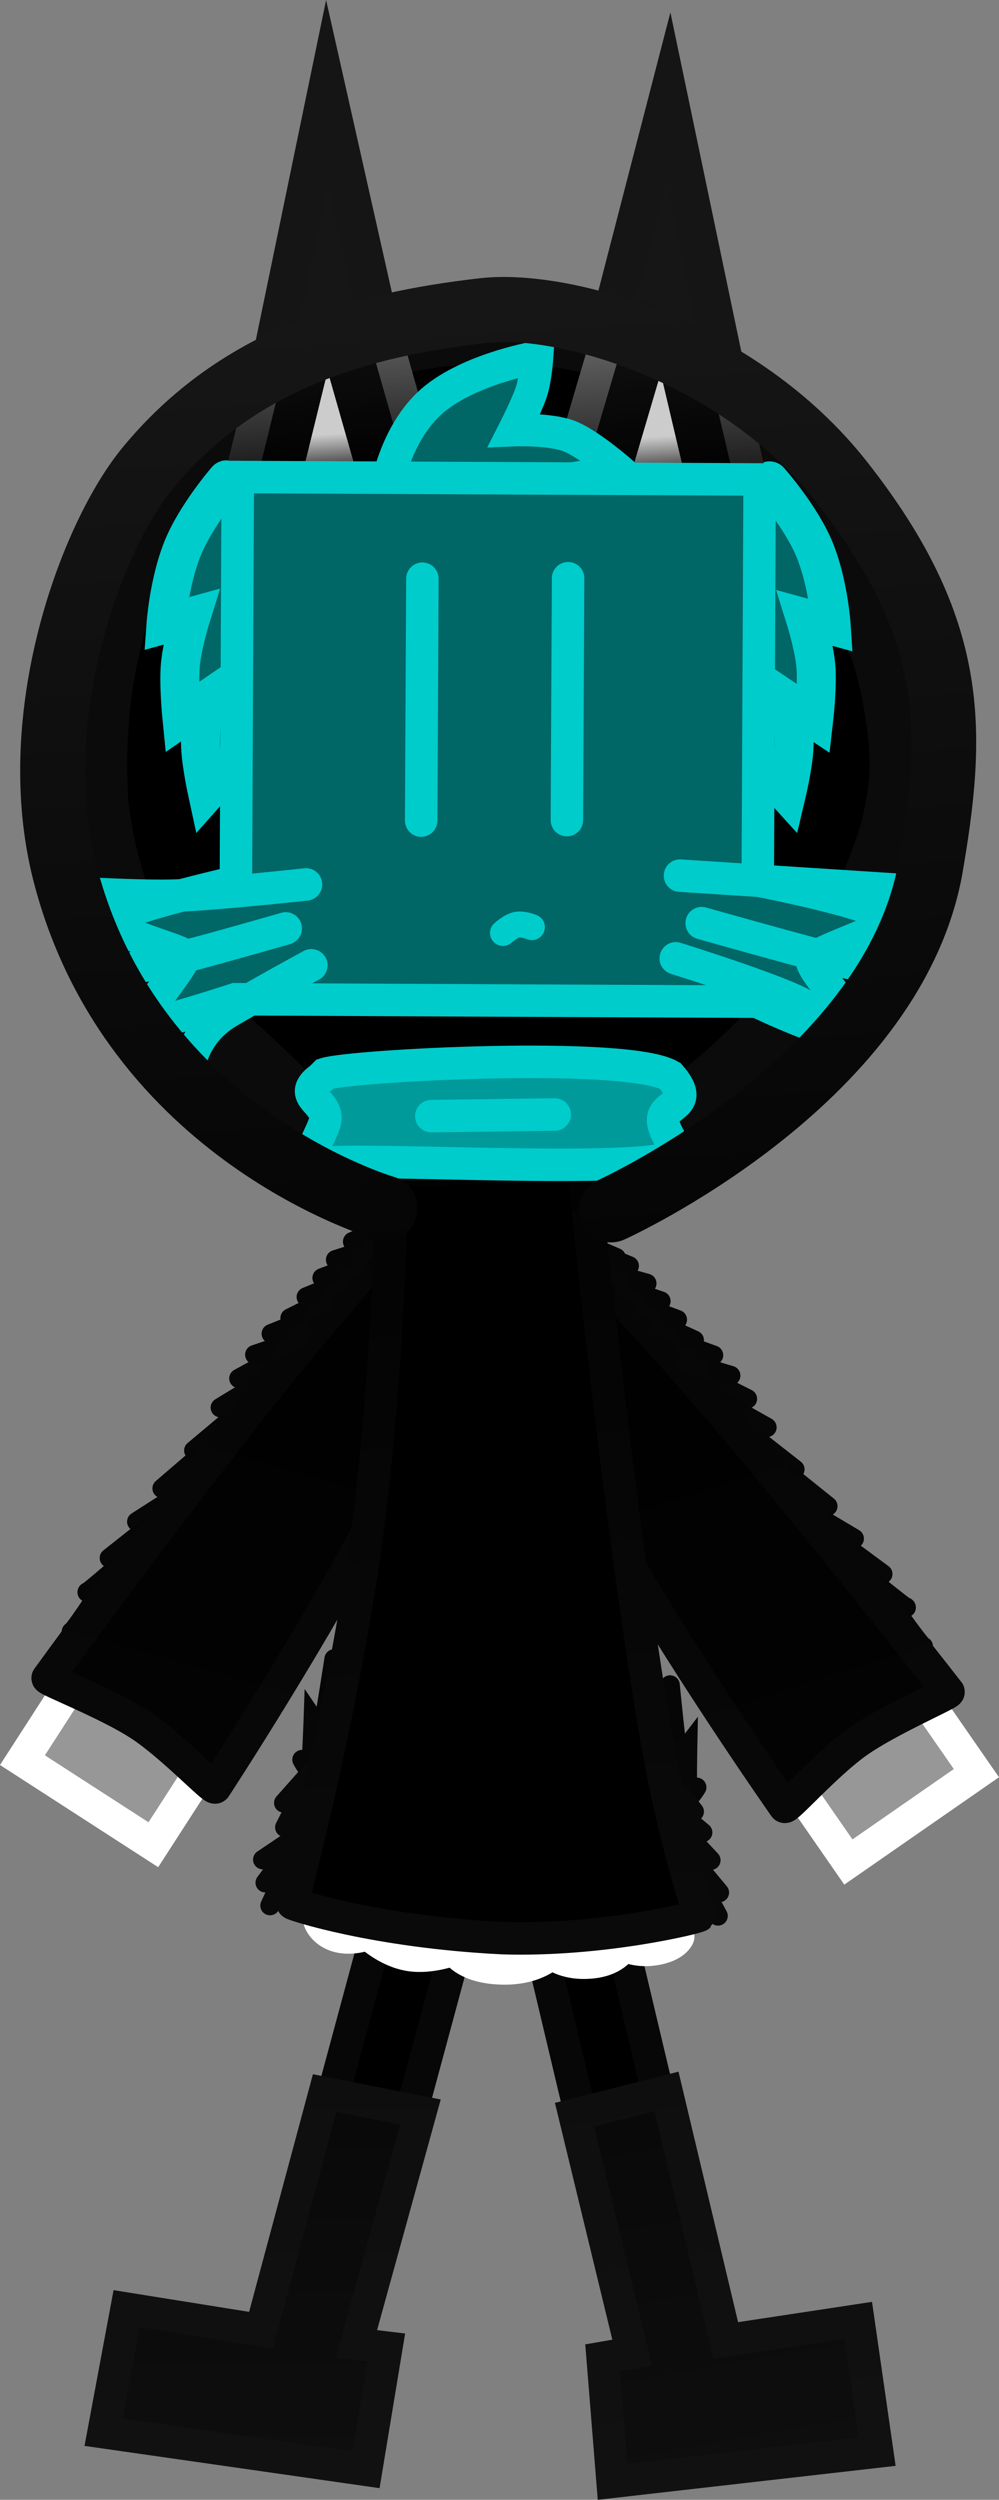 <svg version="1.1" xmlns="http://www.w3.org/2000/svg" xmlns:xlink="http://www.w3.org/1999/xlink" width="76.934" height="192.382" viewBox="0,0,76.934,192.382"><rect x="0" y="0" width="76.934" height="192.382" fill="#808080" stroke="none"/><defs><linearGradient x1="253.967" y1="212.669" x2="254.607" y2="221.328" gradientUnits="userSpaceOnUse" id="color-1"><stop offset="0" stop-color="#060606"/><stop offset="1" stop-color="#070707"/></linearGradient><linearGradient x1="226.64" y1="210.622" x2="225.537" y2="219.234" gradientUnits="userSpaceOnUse" id="color-2"><stop offset="0" stop-color="#060606"/><stop offset="1" stop-color="#070707"/></linearGradient><linearGradient x1="223.591" y1="185.696" x2="222.483" y2="189.609" gradientUnits="userSpaceOnUse" id="color-3"><stop offset="0" stop-color="#060606"/><stop offset="1" stop-color="#070707"/></linearGradient><linearGradient x1="221.292" y1="188.251" x2="220.275" y2="191.843" gradientUnits="userSpaceOnUse" id="color-4"><stop offset="0" stop-color="#060606"/><stop offset="1" stop-color="#070707"/></linearGradient><linearGradient x1="219.443" y1="190.499" x2="218.135" y2="195.117" gradientUnits="userSpaceOnUse" id="color-5"><stop offset="0" stop-color="#060606"/><stop offset="1" stop-color="#070707"/></linearGradient><linearGradient x1="217.73" y1="192.508" x2="216.132" y2="198.153" gradientUnits="userSpaceOnUse" id="color-6"><stop offset="0" stop-color="#060606"/><stop offset="1" stop-color="#070707"/></linearGradient><linearGradient x1="214.641" y1="197.177" x2="213.679" y2="200.576" gradientUnits="userSpaceOnUse" id="color-7"><stop offset="0" stop-color="#060606"/><stop offset="1" stop-color="#070707"/></linearGradient><linearGradient x1="212.751" y1="199.205" x2="211.57" y2="203.374" gradientUnits="userSpaceOnUse" id="color-8"><stop offset="0" stop-color="#060606"/><stop offset="1" stop-color="#070707"/></linearGradient><linearGradient x1="210.243" y1="201.821" x2="207.08" y2="212.987" gradientUnits="userSpaceOnUse" id="color-9"><stop offset="0" stop-color="#060606"/><stop offset="1" stop-color="#070707"/></linearGradient><linearGradient x1="230.766" y1="172.295" x2="217.241" y2="220.054" gradientUnits="userSpaceOnUse" id="color-10"><stop offset="0" stop-color="#000000"/><stop offset="1" stop-color="#030303"/></linearGradient><linearGradient x1="230.766" y1="172.295" x2="217.241" y2="220.054" gradientUnits="userSpaceOnUse" id="color-11"><stop offset="0" stop-color="#050505"/><stop offset="1" stop-color="#080808"/></linearGradient><linearGradient x1="222.152" y1="186.643" x2="223.621" y2="186.948" gradientUnits="userSpaceOnUse" id="color-12"><stop offset="0" stop-color="#060606"/><stop offset="1" stop-color="#070707"/></linearGradient><linearGradient x1="223.13" y1="185.212" x2="224.599" y2="185.517" gradientUnits="userSpaceOnUse" id="color-13"><stop offset="0" stop-color="#060606"/><stop offset="1" stop-color="#070707"/></linearGradient><linearGradient x1="224.153" y1="183.631" x2="226.318" y2="184.078" gradientUnits="userSpaceOnUse" id="color-14"><stop offset="0" stop-color="#060606"/><stop offset="1" stop-color="#070707"/></linearGradient><linearGradient x1="225.381" y1="182.111" x2="227.597" y2="182.569" gradientUnits="userSpaceOnUse" id="color-15"><stop offset="0" stop-color="#060606"/><stop offset="1" stop-color="#070707"/></linearGradient><linearGradient x1="226.603" y1="180.617" x2="229.026" y2="181.118" gradientUnits="userSpaceOnUse" id="color-16"><stop offset="0" stop-color="#060606"/><stop offset="1" stop-color="#070707"/></linearGradient><linearGradient x1="227.628" y1="179.297" x2="230.102" y2="179.809" gradientUnits="userSpaceOnUse" id="color-17"><stop offset="0" stop-color="#060606"/><stop offset="1" stop-color="#070707"/></linearGradient><linearGradient x1="228.927" y1="177.954" x2="230.731" y2="178.327" gradientUnits="userSpaceOnUse" id="color-18"><stop offset="0" stop-color="#060606"/><stop offset="1" stop-color="#070707"/></linearGradient><linearGradient x1="229.865" y1="177.397" x2="231.334" y2="177.701" gradientUnits="userSpaceOnUse" id="color-19"><stop offset="0" stop-color="#060606"/><stop offset="1" stop-color="#070707"/></linearGradient><linearGradient x1="255.523" y1="187.385" x2="256.76" y2="191.259" gradientUnits="userSpaceOnUse" id="color-20"><stop offset="0" stop-color="#060606"/><stop offset="1" stop-color="#070707"/></linearGradient><linearGradient x1="257.906" y1="189.862" x2="259.042" y2="193.418" gradientUnits="userSpaceOnUse" id="color-21"><stop offset="0" stop-color="#060606"/><stop offset="1" stop-color="#070707"/></linearGradient><linearGradient x1="259.828" y1="192.047" x2="261.289" y2="196.62" gradientUnits="userSpaceOnUse" id="color-22"><stop offset="0" stop-color="#060606"/><stop offset="1" stop-color="#070707"/></linearGradient><linearGradient x1="261.607" y1="193.999" x2="263.392" y2="199.587" gradientUnits="userSpaceOnUse" id="color-23"><stop offset="0" stop-color="#060606"/><stop offset="1" stop-color="#070707"/></linearGradient><linearGradient x1="264.849" y1="198.562" x2="265.924" y2="201.928" gradientUnits="userSpaceOnUse" id="color-24"><stop offset="0" stop-color="#060606"/><stop offset="1" stop-color="#070707"/></linearGradient><linearGradient x1="266.806" y1="200.526" x2="268.124" y2="204.654" gradientUnits="userSpaceOnUse" id="color-25"><stop offset="0" stop-color="#060606"/><stop offset="1" stop-color="#070707"/></linearGradient><linearGradient x1="269.399" y1="203.057" x2="272.931" y2="214.113" gradientUnits="userSpaceOnUse" id="color-26"><stop offset="0" stop-color="#060606"/><stop offset="1" stop-color="#070707"/></linearGradient><linearGradient x1="247.907" y1="174.23" x2="263.01" y2="221.513" gradientUnits="userSpaceOnUse" id="color-27"><stop offset="0" stop-color="#000000"/><stop offset="1" stop-color="#030303"/></linearGradient><linearGradient x1="247.907" y1="174.23" x2="263.01" y2="221.513" gradientUnits="userSpaceOnUse" id="color-28"><stop offset="0" stop-color="#050505"/><stop offset="1" stop-color="#080808"/></linearGradient><linearGradient x1="256.993" y1="188.284" x2="255.535" y2="188.637" gradientUnits="userSpaceOnUse" id="color-29"><stop offset="0" stop-color="#060606"/><stop offset="1" stop-color="#070707"/></linearGradient><linearGradient x1="255.968" y1="186.886" x2="254.51" y2="187.239" gradientUnits="userSpaceOnUse" id="color-30"><stop offset="0" stop-color="#060606"/><stop offset="1" stop-color="#070707"/></linearGradient><linearGradient x1="254.893" y1="185.34" x2="252.744" y2="185.859" gradientUnits="userSpaceOnUse" id="color-31"><stop offset="0" stop-color="#060606"/><stop offset="1" stop-color="#070707"/></linearGradient><linearGradient x1="253.615" y1="183.861" x2="251.415" y2="184.393" gradientUnits="userSpaceOnUse" id="color-32"><stop offset="0" stop-color="#060606"/><stop offset="1" stop-color="#070707"/></linearGradient><linearGradient x1="252.344" y1="182.409" x2="249.939" y2="182.99" gradientUnits="userSpaceOnUse" id="color-33"><stop offset="0" stop-color="#060606"/><stop offset="1" stop-color="#070707"/></linearGradient><linearGradient x1="251.275" y1="181.124" x2="248.82" y2="181.717" gradientUnits="userSpaceOnUse" id="color-34"><stop offset="0" stop-color="#060606"/><stop offset="1" stop-color="#070707"/></linearGradient><linearGradient x1="249.933" y1="179.824" x2="248.142" y2="180.256" gradientUnits="userSpaceOnUse" id="color-35"><stop offset="0" stop-color="#060606"/><stop offset="1" stop-color="#070707"/></linearGradient><linearGradient x1="248.977" y1="179.299" x2="247.518" y2="179.651" gradientUnits="userSpaceOnUse" id="color-36"><stop offset="0" stop-color="#060606"/><stop offset="1" stop-color="#070707"/></linearGradient><linearGradient x1="252.834" y1="239.467" x2="258.882" y2="273.545" gradientUnits="userSpaceOnUse" id="color-37"><stop offset="0" stop-color="#080808"/><stop offset="1" stop-color="#0e0e0e"/></linearGradient><linearGradient x1="252.834" y1="239.467" x2="258.882" y2="273.545" gradientUnits="userSpaceOnUse" id="color-38"><stop offset="0" stop-color="#0e0e0e"/><stop offset="1" stop-color="#111111"/></linearGradient><linearGradient x1="221.188" y1="239.838" x2="221.173" y2="273.228" gradientUnits="userSpaceOnUse" id="color-39"><stop offset="0" stop-color="#080808"/><stop offset="1" stop-color="#0e0e0e"/></linearGradient><linearGradient x1="221.188" y1="239.838" x2="221.173" y2="273.228" gradientUnits="userSpaceOnUse" id="color-40"><stop offset="0" stop-color="#0e0e0e"/><stop offset="1" stop-color="#111111"/></linearGradient><linearGradient x1="225.444" y1="93.082" x2="227.15" y2="120.034" gradientUnits="userSpaceOnUse" id="color-41"><stop offset="0" stop-color="#2e2e2e"/><stop offset="1" stop-color="#000000"/></linearGradient><linearGradient x1="225.444" y1="93.082" x2="227.15" y2="120.034" gradientUnits="userSpaceOnUse" id="color-42"><stop offset="0" stop-color="#ffffff"/><stop offset="1" stop-color="#181818"/></linearGradient><linearGradient x1="226.794" y1="116.478" x2="227.007" y2="119.847" gradientUnits="userSpaceOnUse" id="color-43"><stop offset="0" stop-color="#2e2e2e"/><stop offset="1" stop-color="#000000"/></linearGradient><linearGradient x1="226.794" y1="116.478" x2="227.007" y2="119.847" gradientUnits="userSpaceOnUse" id="color-44"><stop offset="0" stop-color="#ffffff"/><stop offset="1" stop-color="#181818"/></linearGradient><linearGradient x1="250.802" y1="93.245" x2="252.566" y2="121.095" gradientUnits="userSpaceOnUse" id="color-45"><stop offset="0" stop-color="#2e2e2e"/><stop offset="1" stop-color="#000000"/></linearGradient><linearGradient x1="250.802" y1="93.245" x2="252.566" y2="121.095" gradientUnits="userSpaceOnUse" id="color-46"><stop offset="0" stop-color="#ffffff"/><stop offset="1" stop-color="#181818"/></linearGradient><linearGradient x1="252.091" y1="116.657" x2="252.311" y2="120.138" gradientUnits="userSpaceOnUse" id="color-47"><stop offset="0" stop-color="#2e2e2e"/><stop offset="1" stop-color="#000000"/></linearGradient><linearGradient x1="252.091" y1="116.657" x2="252.311" y2="120.138" gradientUnits="userSpaceOnUse" id="color-48"><stop offset="0" stop-color="#ffffff"/><stop offset="1" stop-color="#181818"/></linearGradient><linearGradient x1="235.595" y1="172.71" x2="240.015" y2="232.487" gradientUnits="userSpaceOnUse" id="color-49"><stop offset="0" stop-color="#030303"/><stop offset="1" stop-color="#0a0a0a"/></linearGradient><linearGradient x1="235.601" y1="106.839" x2="240.619" y2="183.664" gradientUnits="userSpaceOnUse" id="color-50"><stop offset="0" stop-color="#161616"/><stop offset="1" stop-color="#040404"/></linearGradient></defs><g transform="translate(-201.635,-83.043)"><g data-paper-data="{&quot;isPaintingLayer&quot;:true}" fill-rule="nonzero" stroke-linejoin="miter" stroke-miterlimit="10" stroke-dasharray="" stroke-dashoffset="0" style="mix-blend-mode: normal"><path d="M261.064,118.852c5.935,6.73 9.199,12.961 9.969,21.279c1.322,14.276 -16.042,29.573 -20.675,30.262c-0.147,0.022 -23.092,1.088 -24.32,-0.362c-8.184,-9.662 -15.194,-10.52 -17.018,-25.162c-1.208,-19.077 9.468,-35.064 28.545,-36.272c11.737,-0.743 17.563,3.525 23.498,10.255z" data-paper-data="{&quot;index&quot;:null}" fill="#000000" stroke="#0e0e0e" stroke-width="5" stroke-linecap="butt"/><path d="M255.288,220.593c0,0 -0.607,1.013 -0.687,0.652c-0.08,-0.361 -0.014,-3.809 -0.014,-3.809c0,0 -0.664,0.872 -0.763,0.524c-0.1,-0.347 -0.588,-5.238 -0.588,-5.238" data-paper-data="{&quot;index&quot;:null}" fill="none" stroke="url(#color-1)" stroke-width="1.5" stroke-linecap="round"/><path d="M227.367,210.715c0,0 -0.749,4.857 -0.868,5.199c-0.118,0.342 -0.734,-0.565 -0.734,-0.565c0,0 -0.119,3.447 -0.218,3.803c-0.099,0.356 -0.651,-0.688 -0.651,-0.688" data-paper-data="{&quot;index&quot;:null}" fill="none" stroke="url(#color-2)" stroke-width="1.5" stroke-linecap="round"/><g data-paper-data="{&quot;index&quot;:null}"><path d="M220.036,189.127l5.351,-2.922" data-paper-data="{&quot;index&quot;:null}" fill="none" stroke="url(#color-3)" stroke-width="1.5" stroke-linecap="round"/><path d="M218.607,191.371l4.353,-2.647" data-paper-data="{&quot;index&quot;:null}" fill="none" stroke="url(#color-4)" stroke-width="1.5" stroke-linecap="round"/><path d="M221.014,190.944l-4.451,3.728" data-paper-data="{&quot;index&quot;:null}" fill="none" stroke="url(#color-5)" stroke-width="1.5" stroke-linecap="round"/><path d="M219.462,192.999l-5.34,4.59" data-paper-data="{&quot;index&quot;:null}" fill="none" stroke="url(#color-6)" stroke-width="1.5" stroke-linecap="round"/><path d="M216.149,197.604l-3.978,2.546" data-paper-data="{&quot;index&quot;:null}" fill="none" stroke="url(#color-7)" stroke-width="1.5" stroke-linecap="round"/><path d="M210.062,202.947l4.196,-3.316" data-paper-data="{&quot;index&quot;:null}" fill="none" stroke="url(#color-8)" stroke-width="1.5" stroke-linecap="round"/><path d="M205.9,212.508c0,0 -0.696,-0.017 -0.742,-0.072c-0.029,-0.034 2.574,-3.706 2.574,-3.706c0,0 -0.679,-0.164 -0.595,-0.099c0.101,0.077 2.063,-2.88 2.063,-2.88c0,0 -0.791,-0.352 -0.852,-0.172c-0.053,0.155 3.82,-3.214 3.82,-3.214" data-paper-data="{&quot;index&quot;:null}" fill="none" stroke="url(#color-9)" stroke-width="1.5" stroke-linecap="round"/><path d="M213.832,218.727l-4.905,-3.157l26.648,-41.16l4.905,3.157z" data-paper-data="{&quot;index&quot;:null}" fill="#070707" stroke="#000000" stroke-width="2.5" stroke-linecap="butt"/><path d="M213.444,225.011l-10.081,-6.509l6.509,-10.081l10.081,6.509z" data-paper-data="{&quot;index&quot;:null}" fill="#979797" stroke="#ffffff" stroke-width="2.5" stroke-linecap="butt"/><path d="M242.767,175.694c0,0 -5.601,11.423 -11.299,22.437c-5.495,10.621 -13.241,22.439 -13.257,22.467c-0.132,0.22 -3.334,-3.213 -5.81,-4.828c-2.476,-1.615 -7.208,-3.456 -7.096,-3.59c0.075,-0.089 7.315,-10.102 15.478,-20.526c6.665,-8.511 14.292,-16.818 14.292,-16.818z" data-paper-data="{&quot;index&quot;:null}" fill="url(#color-10)" stroke="url(#color-11)" stroke-width="2.5" stroke-linecap="round"/><path d="M224.617,186.168l-3.355,1.128" data-paper-data="{&quot;index&quot;:null}" fill="none" stroke="url(#color-12)" stroke-width="1.5" stroke-linecap="round"/><path d="M224.692,184.822l-2.162,0.863" data-paper-data="{&quot;index&quot;:null}" fill="none" stroke="url(#color-13)" stroke-width="1.5" stroke-linecap="round"/><path d="M223.977,184.481l2.516,-1.253" fill="none" stroke="url(#color-14)" stroke-width="1.5" stroke-linecap="round"/><path d="M225.226,182.859l2.525,-1.037" fill="none" stroke="url(#color-15)" stroke-width="1.5" stroke-linecap="round"/><path d="M229.186,180.345l-2.742,1.046" fill="none" stroke="url(#color-16)" stroke-width="1.5" stroke-linecap="round"/><path d="M227.485,179.993l2.762,-0.88" fill="none" stroke="url(#color-17)" stroke-width="1.5" stroke-linecap="round"/><path d="M228.794,178.598l2.07,-0.916" fill="none" stroke="url(#color-18)" stroke-width="1.5" stroke-linecap="round"/><path d="M231.423,177.162l-1.645,0.774" fill="none" stroke="url(#color-19)" stroke-width="1.5" stroke-linecap="round"/></g><g data-paper-data="{&quot;index&quot;:null}"><path d="M253.745,187.953l5.445,2.743" data-paper-data="{&quot;index&quot;:null}" fill="none" stroke="url(#color-20)" stroke-width="1.5" stroke-linecap="round"/><path d="M256.255,190.39l4.438,2.501" data-paper-data="{&quot;index&quot;:null}" fill="none" stroke="url(#color-21)" stroke-width="1.5" stroke-linecap="round"/><path d="M262.845,196.123l-4.572,-3.578" data-paper-data="{&quot;index&quot;:null}" fill="none" stroke="url(#color-22)" stroke-width="1.5" stroke-linecap="round"/><path d="M265.382,198.957l-5.49,-4.411" data-paper-data="{&quot;index&quot;:null}" fill="none" stroke="url(#color-23)" stroke-width="1.5" stroke-linecap="round"/><path d="M267.416,201.451l-4.06,-2.412" data-paper-data="{&quot;index&quot;:null}" fill="none" stroke="url(#color-24)" stroke-width="1.5" stroke-linecap="round"/><path d="M265.314,201.003l4.303,3.174" data-paper-data="{&quot;index&quot;:null}" fill="none" stroke="url(#color-25)" stroke-width="1.5" stroke-linecap="round"/><path d="M267.494,203.666c0,0 3.983,3.239 3.925,3.085c-0.067,-0.178 -0.846,0.2 -0.846,0.2c0,0 2.059,2.891 2.157,2.81c0.082,-0.067 -0.592,0.119 -0.592,0.119c0,0 2.723,3.583 2.695,3.618c-0.044,0.056 -0.739,0.096 -0.739,0.096" data-paper-data="{&quot;index&quot;:null}" fill="none" stroke="url(#color-26)" stroke-width="1.5" stroke-linecap="round"/><path d="M238.373,179.821l4.798,-3.318l28,40.252l-4.798,3.318z" data-paper-data="{&quot;index&quot;:null}" fill="#070707" stroke="#000000" stroke-width="2.5" stroke-linecap="butt"/><path d="M260.129,216.482l9.859,-6.84l6.84,9.859l-9.859,6.84z" data-paper-data="{&quot;index&quot;:null}" fill="#979797" stroke="#ffffff" stroke-width="2.5" stroke-linecap="butt"/><path d="M243.687,176.914c0,0 7.898,8.049 14.842,16.334c8.505,10.147 16.073,19.914 16.151,20c0.116,0.13 -4.552,2.127 -6.973,3.823c-2.421,1.696 -5.508,5.233 -5.647,5.018c-0.018,-0.028 -8.151,-11.582 -13.996,-22.015c-6.061,-10.819 -12.038,-22.05 -12.038,-22.05z" data-paper-data="{&quot;index&quot;:null}" fill="url(#color-27)" stroke="url(#color-28)" stroke-width="2.5" stroke-linecap="round"/><path d="M257.904,188.906l-3.391,-1.016" data-paper-data="{&quot;index&quot;:null}" fill="none" stroke="url(#color-29)" stroke-width="1.5" stroke-linecap="round"/><path d="M256.582,187.339l-2.189,-0.791" data-paper-data="{&quot;index&quot;:null}" fill="none" stroke="url(#color-30)" stroke-width="1.5" stroke-linecap="round"/><path d="M255.097,186.184l-2.557,-1.169" fill="none" stroke="url(#color-31)" stroke-width="1.5" stroke-linecap="round"/><path d="M251.236,183.651l2.558,0.952" fill="none" stroke="url(#color-32)" stroke-width="1.5" stroke-linecap="round"/><path d="M252.529,183.176l-2.775,-0.954" fill="none" stroke="url(#color-33)" stroke-width="1.5" stroke-linecap="round"/><path d="M248.653,181.026l2.789,0.788" fill="none" stroke="url(#color-34)" stroke-width="1.5" stroke-linecap="round"/><path d="M250.087,180.463l-2.1,-0.846" fill="none" stroke="url(#color-35)" stroke-width="1.5" stroke-linecap="round"/><path d="M249.083,179.834l-1.67,-0.719" fill="none" stroke="url(#color-36)" stroke-width="1.5" stroke-linecap="round"/></g><path d="M222.195,263.115l13.932,-51.595l6.05,1.247l-13.932,51.595z" data-paper-data="{&quot;index&quot;:null}" fill="#000000" stroke="#070707" stroke-width="2.5" stroke-linecap="butt"/><path d="M210.295,269.343l1.43,-8.349l19.215,2.85l-1.43,8.349z" data-paper-data="{&quot;index&quot;:null}" fill="#000000" stroke="#070707" stroke-width="2.5" stroke-linecap="butt"/><path d="M251.175,266.112l-12.031,-50.643l6.012,-1.413l12.031,50.643z" data-paper-data="{&quot;index&quot;:null}" fill="#000000" stroke="#070707" stroke-width="2.5" stroke-linecap="butt"/><path d="M249.695,273.014l-1.161,-8.39l19.296,-2.234l1.161,8.39z" data-paper-data="{&quot;index&quot;:null}" fill="#000000" stroke="#070707" stroke-width="2.5" stroke-linecap="butt"/><path d="M252.964,243.997l4.562,19.164l10.207,-1.546l1.454,10.101l-20.377,2.321l-0.766,-9.537l2.277,-0.393l-4.443,-18.321z" data-paper-data="{&quot;index&quot;:null}" fill="url(#color-37)" stroke="url(#color-38)" stroke-width="2.5" stroke-linecap="round"/><path d="M234.012,245.583l-4.929,17.85l2.305,0.278l-1.555,9.407l-20.222,-2.895l1.775,-9.507l10.347,1.657l4.904,-18.246z" data-paper-data="{&quot;index&quot;:null}" fill="url(#color-39)" stroke="url(#color-40)" stroke-width="2.5" stroke-linecap="round"/><path d="M253.863,232.084c0,0 -0.281,0.739 -1.852,0.973c-1.479,0.221 -2.396,-0.362 -2.396,-0.362c0,0 -0.448,1.181 -2.451,1.369c-2.118,0.199 -3.048,-0.755 -3.048,-0.755c0,0 -1.099,1.234 -3.641,1.221c-3.136,-0.016 -3.809,-1.502 -3.809,-1.502c0,0 -1.796,0.728 -3.46,0.47c-1.813,-0.28 -3.193,-1.653 -3.193,-1.653c0,0 -0.953,0.423 -2.016,0.27c-1.372,-0.197 -1.737,-1.211 -1.737,-1.211" data-paper-data="{&quot;index&quot;:null}" fill="none" stroke="#ffffff" stroke-width="2.5" stroke-linecap="round"/><path d="M253.86,222.495l1.886,1.571" data-paper-data="{&quot;index&quot;:null}" fill="none" stroke="#090909" stroke-width="1.5" stroke-linecap="round"/><path d="M256.376,226.202l-1.601,-1.71" data-paper-data="{&quot;index&quot;:null}" fill="none" stroke="#090909" stroke-width="1.5" stroke-linecap="round"/><path d="M257.032,228.69l-1.295,-1.556" data-paper-data="{&quot;index&quot;:null}" fill="none" stroke="#090909" stroke-width="1.5" stroke-linecap="round"/><path d="M256.042,228.842l0.888,1.645" data-paper-data="{&quot;index&quot;:null}" fill="none" stroke="#090909" stroke-width="1.5" stroke-linecap="round"/><path d="M223.49,221.792l1.96,-2.209" data-paper-data="{&quot;index&quot;:null}" fill="none" stroke="#090909" stroke-width="1.5" stroke-linecap="round"/><path d="M223.571,223.673l1.03,-2.023" data-paper-data="{&quot;index&quot;:null}" fill="none" stroke="#090909" stroke-width="1.5" stroke-linecap="round"/><path d="M224.233,224.566l-2.36,1.59" data-paper-data="{&quot;index&quot;:null}" fill="none" stroke="#090909" stroke-width="1.5" stroke-linecap="round"/><path d="M222.062,227.932l1.643,-2.2" data-paper-data="{&quot;index&quot;:null}" fill="none" stroke="#090909" stroke-width="1.5" stroke-linecap="round"/><path d="M222.432,229.693l1.271,-2.748" data-paper-data="{&quot;index&quot;:null}" fill="none" stroke="#090909" stroke-width="1.5" stroke-linecap="round"/><path d="M219.732,141.625c0,0 -0.704,0.733 -1.07,1.129c-0.347,0.376 -1.07,1.191 -1.07,1.191c0,0 -0.47,-2.172 -0.51,-3.478c-0.039,-1.306 0.186,-3.332 0.186,-3.332l-1.629,1.113c0,0 -0.252,-2.51 -0.114,-4.041c0.138,-1.531 0.812,-3.691 0.812,-3.691l-1.915,0.528c0,0 0.226,-3.146 1.251,-5.734c1.024,-2.588 3.414,-5.338 3.414,-5.338" data-paper-data="{&quot;index&quot;:null}" fill="#008080" stroke="#00ffff" stroke-width="3" stroke-linecap="round"/><path d="M260.893,120.05c0,0 2.462,2.772 3.504,5.37c1.042,2.598 1.248,5.746 1.248,5.746l-1.989,-0.546c0,0 0.681,2.166 0.81,3.699c0.129,1.532 -0.158,4.04 -0.158,4.04l-1.686,-1.129c0,0 0.216,2.028 0.162,3.334c-0.053,1.306 -0.564,3.473 -0.564,3.473c0,0 -0.746,-0.823 -1.103,-1.202c-0.377,-0.4 -1.104,-1.14 -1.104,-1.14" data-paper-data="{&quot;index&quot;:null}" fill="#008080" stroke="#00ffff" stroke-width="3" stroke-linecap="round"/><path d="M220.009,120.487l6.752,-27.488l7.516,26.355" data-paper-data="{&quot;index&quot;:null}" fill="url(#color-41)" stroke="url(#color-42)" stroke-width="2.5" stroke-linecap="round"/><path d="M226.114,119.904l0.844,-3.436l0.94,3.294" data-paper-data="{&quot;index&quot;:null}" fill="url(#color-43)" stroke="url(#color-44)" stroke-width="2.5" stroke-linecap="round"/><path d="M245.369,119.38l7.764,-26.283l6.493,27.551" data-paper-data="{&quot;index&quot;:null}" fill="url(#color-45)" stroke="url(#color-46)" stroke-width="2.5" stroke-linecap="round"/><path d="M251.411,119.924l0.97,-3.285l0.812,3.444" data-paper-data="{&quot;index&quot;:null}" fill="url(#color-47)" stroke="url(#color-48)" stroke-width="2.5" stroke-linecap="round"/><path d="M231.102,122.318c0,0 0.44,-5.831 4.17,-8.713c2.936,-2.268 7.726,-3.074 7.726,-3.074c0,0 -0.112,1.623 -0.42,2.607c-0.308,0.983 -1.34,3.009 -1.34,3.009c0,0 2.582,-0.108 4.106,0.413c1.524,0.521 4.125,2.801 4.125,2.801c0,0 -2.886,0.305 -4.452,0.644c-1.364,0.296 -4.748,1.399 -4.748,1.399" data-paper-data="{&quot;index&quot;:null}" fill="#008080" stroke="#00ffff" stroke-width="2.5" stroke-linecap="round"/><path d="M219.759,159.943c0,0 -6.935,2.261 -7.176,1.939c-0.321,-0.428 3.394,-4.724 3.251,-5.281c-0.116,-0.449 -5.365,-1.649 -5.64,-2.683c-0.198,-0.745 9.607,-3.002 9.607,-3.002l0.146,-31.162l40.189,0.189l-0.145,30.861c0,0 9.634,1.851 10.105,3c0.286,0.698 -6.08,2.543 -5.941,3.201c0.258,1.22 3.959,4.701 3.481,5.426c-0.709,1.077 -7.689,-2.299 -7.689,-2.299z" data-paper-data="{&quot;index&quot;:null}" fill="#008080" stroke="#00ffff" stroke-width="2.5" stroke-linecap="butt"/><path d="M253.674,156.796c0,0 7.095,2.198 9.58,3.449c1.944,0.979 4.108,3.44 4.108,3.44" data-paper-data="{&quot;index&quot;:null}" fill="none" stroke="#00ffff" stroke-width="2.5" stroke-linecap="round"/><path d="M270.297,157.528c0,0 -2.08,-0.091 -3.648,-0.459c-2.681,-0.631 -10.977,-2.981 -10.977,-2.981" data-paper-data="{&quot;index&quot;:null}" fill="none" stroke="#00ffff" stroke-width="2.5" stroke-linecap="round"/><path d="M273.34,151.682l-19.338,-1.251" data-paper-data="{&quot;index&quot;:null}" fill="none" stroke="#00ffff" stroke-width="2.5" stroke-linecap="round"/><path d="M216.143,165.589c0,0 0.109,-2.943 3.127,-4.701c3.018,-1.758 6.341,-3.557 6.341,-3.557" data-paper-data="{&quot;index&quot;:null}" fill="none" stroke="#00ffff" stroke-width="2.5" stroke-linecap="round"/><path d="M223.639,154.493c0,0 -5.801,1.673 -8.348,2.307c-2.037,0.506 -5.746,1.198 -5.746,1.198" data-paper-data="{&quot;index&quot;:null}" fill="none" stroke="#00ffff" stroke-width="2.5" stroke-linecap="round"/><path d="M225.199,151.107c0,0 -6.814,0.746 -9.95,0.857c-2.771,0.099 -7.908,-0.222 -7.908,-0.222" data-paper-data="{&quot;index&quot;:null}" fill="none" stroke="#00ffff" stroke-width="2.5" stroke-linecap="round"/><path d="M246.553,172.892c0,0 2.685,26.848 5.623,43.896c1.365,7.917 3.349,13.651 3.314,13.684c-0.166,0.155 -7.541,1.97 -15.17,1.726c-9.809,-0.489 -16.086,-2.57 -16.147,-2.659c-0.097,-0.081 2.927,-10.681 5.199,-24.783c2.255,-13.992 2.484,-31.769 2.484,-31.769z" data-paper-data="{&quot;index&quot;:null}" fill="#000000" stroke="url(#color-49)" stroke-width="2.5" stroke-linecap="butt"/><path d="M226.669,165.689c2.033,-0.655 23.223,-1.785 26.579,0.151c1.964,2.262 -0.397,2.086 -0.541,3.281c-0.126,1.04 1.407,2.468 0.698,2.914c-2.139,1.346 -23.278,0.121 -26.768,0.5c-1.907,0.207 -0.33,-1.967 0.003,-3.091c0.486,-1.638 -2.348,-1.94 -0.298,-3.43z" data-paper-data="{&quot;index&quot;:null}" fill="#00c0c0" stroke="#00ffff" stroke-width="2.5" stroke-linecap="round"/><path d="M244.356,168.814l-9.505,0.124" data-paper-data="{&quot;index&quot;:null}" fill="none" stroke="#00ffff" stroke-width="2.5" stroke-linecap="round"/><path d="M254.054,221.124l1.043,1.339" data-paper-data="{&quot;index&quot;:null}" fill="none" stroke="#090909" stroke-width="1.5" stroke-linecap="round"/><path d="M245.385,127.541l-0.093,18.616" data-paper-data="{&quot;index&quot;:null}" fill="none" stroke="#00ffff" stroke-width="2.5" stroke-linecap="round"/><path d="M234.163,127.579l-0.093,18.616" data-paper-data="{&quot;index&quot;:null}" fill="none" stroke="#00ffff" stroke-width="2.5" stroke-linecap="round"/><path d="M248.988,106.494l4.12,-15.912l4.3,20.554z" data-paper-data="{&quot;index&quot;:null}" fill="#161616" stroke="#151515" stroke-width="3" stroke-linecap="round"/><path d="M222.705,110.002l4.106,-19.853l3.837,17.044z" data-paper-data="{&quot;index&quot;:null}" fill="#161616" stroke="#151515" stroke-width="3" stroke-linecap="round"/><path d="M240.371,154.839c0,0 0.589,-0.533 1.061,-0.627c0.472,-0.094 1.164,0.183 1.164,0.183" fill="none" stroke="#00ffff" stroke-width="2" stroke-linecap="round"/><path d="M231.281,176.016c0,0 -19.433,-5.609 -24.633,-25.742c-3.144,-12.172 2.087,-26.018 6.353,-31.198c6.909,-8.389 16.337,-11.052 25.878,-12.136c6.177,-0.702 19.63,3.092 27.572,13.197c8.969,11.411 8.672,19.156 6.796,29.931c-3.136,16.416 -24.554,26.088 -24.554,26.088" data-paper-data="{&quot;index&quot;:null}" fill-opacity="0.202" fill="#000000" stroke="url(#color-50)" stroke-width="5" stroke-linecap="round"/></g></g></svg><!--rotationCenter:38.36545013532185:96.9574923664946-->